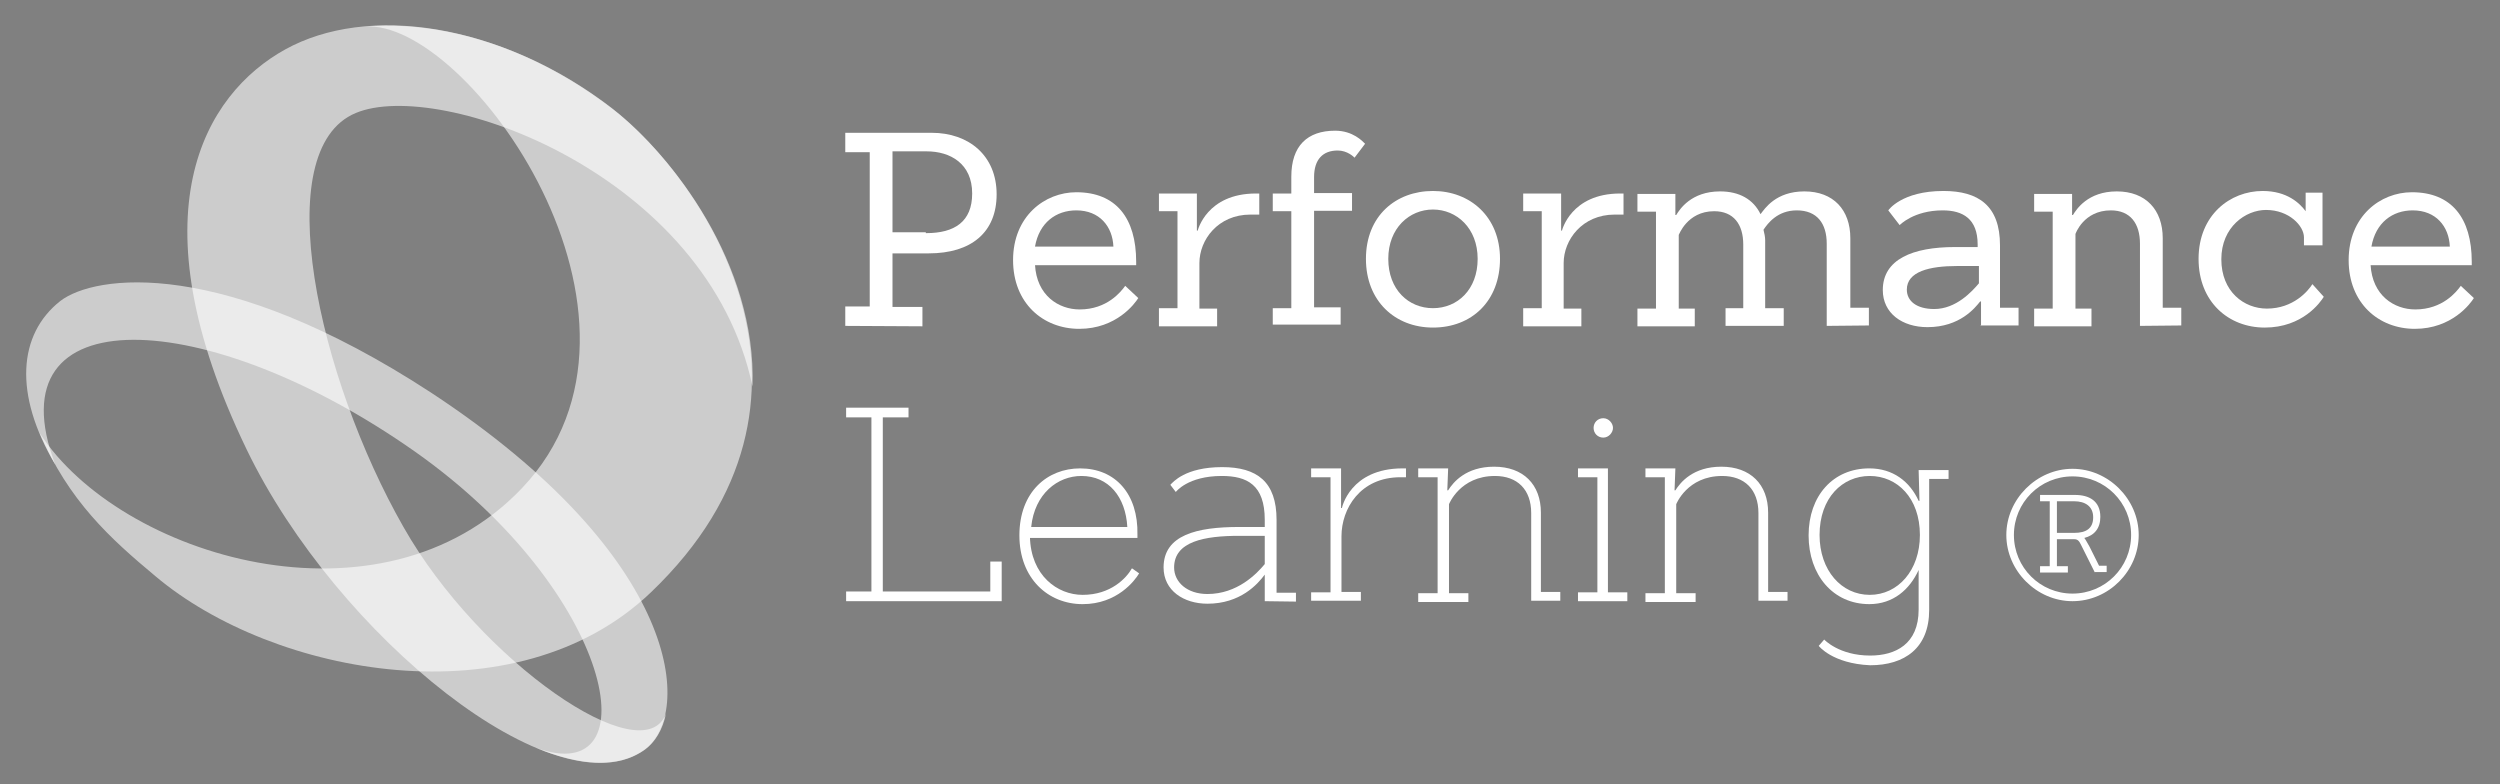 <?xml version="1.0" encoding="utf-8"?>
<!-- Generator: Adobe Illustrator 18.1.0, SVG Export Plug-In . SVG Version: 6.00 Build 0)  -->
<!DOCTYPE svg PUBLIC "-//W3C//DTD SVG 1.1//EN" "http://www.w3.org/Graphics/SVG/1.1/DTD/svg11.dtd">
<svg version="1.1" id="Layer_1" xmlns="http://www.w3.org/2000/svg" xmlns:xlink="http://www.w3.org/1999/xlink" x="0px" y="0px"
	 viewBox="0 0 593 186" enable-background="new 0 0 593 186" xml:space="preserve">
<rect x="0" y="0" width="593" height="186" fill="#808080" stroke="none"/>
<g id="PL_Logo_Mono_White">
	
		<linearGradient id="SVGID_1_" gradientUnits="userSpaceOnUse" x1="94.533" y1="739.463" x2="94.533" y2="739.463" gradientTransform="matrix(1.92 0 0 -1.92 -168.407 1530.143)">
		<stop  offset="0" style="stop-color:#701516"/>
		<stop  offset="0.694" style="stop-color:#A51F1E"/>
		<stop  offset="1" style="stop-color:#E31D1D"/>
	</linearGradient>
	<path fill="url(#SVGID_1_)" d="M13.1,110.2"/>
	<path opacity="0.6" fill="#FFFFFF" enable-background="new    " d="M102.2,93.1c-49.5-32.3-79.7-28-87.9-21.7
		c-10,7.9-11.1,22.1-1.2,38.8C-2.1,70,49.2,72.5,98.4,107.1c47.4,33.4,56.3,80.3,28.8,70.3c10.2,4.2,19.4,5,25.7,0.4
		C164.4,169.5,161.9,132.3,102.2,93.1z"/>
	<g opacity="0.6">
		<path fill="#FFFFFF" d="M95.7,125C75.5,89.6,63.4,35.5,84.4,26.8c19.8-8.3,83.5,14.4,94.1,64.9c1-29.2-19.2-54.9-33-65.7
			C118.3,5,86.9,1.1,67.7,11.7s-36.3,38.8-9.2,94.9c21.3,44.2,73.5,86.4,94.5,71.2c2.3-1.7,4.2-4.6,5-8.6
			C152.7,183.7,113.7,156.8,95.7,125z"/>
		<path fill="#FFFFFF" d="M178.3,94.1"/>
	</g>
	<g opacity="0.6">
		<path fill="#FFFFFF" d="M86.5,6.3"/>
		<path fill="#FFFFFF" d="M13.1,110.2"/>
		<path fill="#FFFFFF" d="M145.2,25.7C126,10.9,104.3,4.8,86.5,6.3c24.4-1.9,75.5,69.3,37.3,109.5c-33.4,35.1-95.4,16.3-114.4-13.1
			c6.9,16.1,16.7,25,27.5,34c28,23.6,85.5,34.4,117.5,3.8C202.6,94.4,166.7,42.4,145.2,25.7z"/>
	</g>
	<g>
		<path fill="#FFFFFF" d="M200.5,77.3v-4.6h5.8V36.1h-5.8v-4.6h20.5c8.8,0,15.4,5.4,15.4,14.6c0,9-6,14-16.1,14h-8.6v12.7h7.1v4.6
			L200.5,77.3z M219.7,55.3c6.7,0,10.9-2.7,10.9-9.4c0-7.1-5.2-10-10.8-10h-8.1v19.2h7.9V55.3z"/>
		<path fill="#FFFFFF" d="M245.5,62.8c0.4,7.3,5.6,10.6,10.6,10.6c6.5,0,9.8-4.2,10.8-5.6l3.1,2.9c-0.8,1.3-5.2,7.3-14,7.3
			c-8.6,0-15.7-6.1-15.7-16.3c0-10.4,7.5-16.1,15-16.1c9.4,0,14.2,6.1,14.2,16.5v0.8H245.5z M264.1,58.5c-0.2-4.8-3.3-8.6-8.8-8.6
			c-4.8,0-8.8,2.9-9.8,8.6H264.1z"/>
		<path fill="#FFFFFF" d="M274.9,77.3v-4.2h4.4v-23h-4.4v-4.2h9v8.8h0.2c0,0,2.1-8.8,13.8-8.8h0.8v5h-2.1c-7.7,0-12.1,6-12.1,11.5
			v10.8h4.2v4.2H274.9z"/>
		<path fill="#FFFFFF" d="M301.9,77.3v-4.2h4.4v-23h-4.4v-4.2h4.4v-4c0-7.3,3.8-10.9,10.4-10.9c4.2,0,6.5,2.5,7.1,3.1l-2.5,3.3
			c-0.2-0.2-1.7-1.7-4-1.7c-3.5,0-5.6,2.1-5.6,6.3v3.8h9v4.2h-9v22.9h6.3V77h-16.1V77.3z"/>
		<path fill="#FFFFFF" d="M324,61.4c0-10.2,7.1-16.1,15.9-16.1s15.9,6.1,15.9,16.1s-6.7,16.3-15.9,16.3
			C330.9,77.7,324,71.4,324,61.4z M350.5,61.4c0-7.3-5-11.7-10.6-11.7c-5.6,0-10.6,4.4-10.6,11.7c0,7.3,4.8,11.7,10.6,11.7
			S350.5,68.7,350.5,61.4z"/>
		<path fill="#FFFFFF" d="M361.3,77.3v-4.2h4.4v-23h-4.4v-4.2h9v8.8h0.2c0,0,2.1-8.8,13.8-8.8h0.8v5H383c-7.7,0-12.1,6-12.1,11.5
			v10.8h4.2v4.2H361.3z"/>
		<path fill="#FFFFFF" d="M433.3,77.3V57.8c0-4.8-2.3-7.9-7.1-7.9c-4.6,0-6.9,3.1-7.9,4.6c0.2,0.8,0.4,1.7,0.4,2.5v16.1h4.4v4.2
			h-13.8v-4.2h4.2V58c0-4.8-2.3-7.9-6.9-7.9c-6.5,0-8.4,5.8-8.4,5.6v17.5h3.8v4.2h-13.6v-4.2h4.4v-23h-4.4v-4.2h9V51h0.2
			c0.8-1.3,3.5-5.6,10.4-5.6c4.6,0,7.9,1.9,9.6,5.4c1-1.3,3.6-5.4,10.4-5.4c6.9,0,10.9,4.4,10.9,11.1v16.5h4.4v4.2L433.3,77.3z"/>
		<path fill="#FFFFFF" d="M469.9,77.3v-5.8h-0.2c-1.2,1.5-4.8,6.1-12.5,6.1c-6,0-10.6-3.3-10.6-8.8c0-7.3,7.1-10.2,17.1-10.2h5.4V58
			c0-6.1-3.5-8.1-8.3-8.1c-6.9,0-10.2,3.5-10.2,3.5l-2.7-3.5c0,0,3.1-4.6,13.1-4.6c8.3,0,13.4,3.5,13.4,12.9v14.8h4.4v4.2h-9V77.3z
			 M469.4,63.1h-5.2c-6.5,0-11.9,1.3-11.9,5.6c0,2.7,2.3,4.6,6.5,4.6c5.2,0,9-4.2,10.6-6.1V63.1z"/>
		<path fill="#FFFFFF" d="M507.6,77.3V57.8c0-4.8-2.3-7.9-6.9-7.9c-6.5,0-8.4,5.6-8.4,5.6v17.7h3.8v4.2h-13.6v-4.2h4.4v-23h-4.4
			v-4.2h9V51h0.2c0.8-1.3,3.5-5.6,10.4-5.6c6.9,0,10.9,4.4,10.9,11.1v16.5h4.4v4.2L507.6,77.3z"/>
		<path fill="#FFFFFF" d="M551.2,70.4c-0.8,1.3-5,7.3-14,7.3c-8.6,0-15.7-6.1-15.7-16.3c0-10.4,7.5-16.1,15.2-16.1
			c5.8,0,8.8,2.9,10.2,4.8l0,0v-4.4h4v12.5h-4.4v-1.9c0-2.7-3.5-6.5-9-6.5c-4.8,0-10.6,4-10.6,11.7s5.4,11.7,10.8,11.7
			c6.3,0,9.8-4.2,10.8-5.8L551.2,70.4z"/>
		<path fill="#FFFFFF" d="M562.3,62.8c0.4,7.3,5.6,10.6,10.6,10.6c6.5,0,9.8-4.2,10.8-5.6l3.1,2.9c-0.8,1.3-5.2,7.3-14,7.3
			c-8.6,0-15.7-6.1-15.7-16.3c0-10.4,7.5-16.1,15-16.1c9.4,0,14.2,6.1,14.2,16.5v0.8H562.3z M581.1,58.5c-0.2-4.8-3.3-8.6-8.8-8.6
			c-4.8,0-8.8,2.9-9.8,8.6H581.1z"/>
		<path fill="#FFFFFF" d="M200.7,142.6v-2.3h6V99h-6v-2.3h14.8V99h-6.1v41.3h25.5v-7.1h2.7v9.4L200.7,142.6L200.7,142.6z"/>
		<path fill="#FFFFFF" d="M244.3,127.3c0.2,9.2,6.5,13.8,12.5,13.8c6.7,0,10.4-4,11.7-6.3l1.7,1.2c-1,1.7-5.2,7.3-13.4,7.3
			s-15-6.1-15-16.3c0-10.4,6.7-15.9,14.4-15.9c8.4,0,13.8,6.1,13.6,15.7v0.8h-25.5V127.3z M267.4,125c-0.4-7.1-4.4-12.1-10.9-12.1
			c-5.6,0-11.1,4.2-11.9,12.1H267.4z"/>
		<path fill="#FFFFFF" d="M300,142.6v-6.3l0,0c-1.7,2.3-5.8,6.9-13.6,6.9c-5.6,0-10.4-3.1-10.4-8.6c0-7.7,7.9-9.6,17.9-9.6h6.1v-1.7
			c0-8.3-4.2-10.4-10.2-10.4c-8.1,0-10.9,3.8-10.9,3.8l-1.3-1.7c0.6-0.6,3.5-4.2,12.3-4.2c8.3,0,12.9,3.5,12.9,12.5v17.3h4.6v2.1
			L300,142.6L300,142.6z M300,127.1h-6.1c-8.1,0-15.4,1.3-15.4,7.5c0,3.5,3.1,6.3,7.9,6.3c7.1,0,11.7-4.8,13.6-7.1L300,127.1
			L300,127.1z"/>
		<path fill="#FFFFFF" d="M311,142.6v-2.1h4.6v-27.3H311v-2.1h7.1v9.4h0.2c0,0,1.9-9.4,14.4-9.4h0.8v2.1h-1.3c-9.6,0-14,7.5-14,14
			v13.2h4.6v2.1H311z"/>
		<path fill="#FFFFFF" d="M363.2,142.6v-20.9c0-5.6-3.3-8.8-8.6-8.8c-8.3,0-10.9,6.7-10.9,6.7v21.1h4.6v2.1h-11.9v-2.1h4.6v-27.5
			h-4.6v-2.1h7.1l-0.2,5.2h0.2c1.2-1.9,4.2-5.6,10.9-5.6c6.9,0,11.1,4.2,11.1,10.9v18.8h4.6v2.1H363.2z"/>
		<path fill="#FFFFFF" d="M374.3,142.6v-2.1h4.6v-27.3h-4.6v-2.1h7.1v29.4h4.6v2.1H374.3z M380.3,103.8c-1.3,0-2.3-1-2.3-2.3
			c0-1.3,1-2.3,2.3-2.3s2.3,1.2,2.3,2.3S381.6,103.8,380.3,103.8z"/>
		<path fill="#FFFFFF" d="M417.1,142.6v-20.9c0-5.6-3.3-8.8-8.6-8.8c-8.3,0-10.9,6.7-10.9,6.7v21.1h4.6v2.1h-11.9v-2.1h4.6v-27.5
			h-4.6v-2.1h7.1l-0.2,5.2h0.2c1.2-1.9,4.2-5.6,10.9-5.6c6.9,0,11.1,4.2,11.1,10.9v18.8h4.6v2.1H417.1z"/>
		<path fill="#FFFFFF" d="M431.4,153.2l1.3-1.5c0,0,3.5,3.8,10.9,3.8c6,0,11.5-2.7,11.5-10.9v-9.4c-2.1,4.6-6,8.1-11.7,8.1
			c-8.6,0-14.4-6.9-14.4-16.3s5.8-15.9,14.4-15.9c5.6,0,9.6,3.1,11.7,7.7h0.2l-0.2-7.3h7.1v2.1h-4.6v31.1c0,9-5.8,13.1-14,13.1
			C434.6,157.4,431.4,153.2,431.4,153.2z M455.4,126.9c0-8.8-5.4-14-11.9-14s-11.9,5.2-11.9,14c0,8.4,5.2,14.2,11.9,14.2
			C450.2,141.1,455.4,135.3,455.4,126.9z"/>
	</g>
	<g>
		<path fill="#FFFFFF" d="M491.6,142.6c-8.5,0-15.7-7.2-15.7-15.7s7.2-15.7,15.7-15.7c8.5,0,15.7,7.2,15.7,15.7
			S500.2,142.6,491.6,142.6z M505.5,126.9c0-7.7-6.2-13.9-13.9-13.9c-7.7,0-13.9,6.2-13.9,13.9s6.2,13.9,13.9,13.9
			C499.3,140.8,505.5,134.6,505.5,126.9z M496.9,135.8l-3.3-6.6c-0.4-0.8-0.7-1.3-1.6-1.3h-4.1v6.4h2.6v1.5h-6.6v-1.5h2.3v-15.4
			h-2.3v-1.5h8.3c3.3,0,6,1.4,6,5.2c0,2.7-1.4,4.4-3.8,5c0.4,0.5,0.7,1.2,1.2,2l2.3,4.6h1.8v1.5H496.9z M492,126.4
			c2.9,0,4.5-1.1,4.5-3.7c0-2.6-1.9-3.8-4.5-3.8h-4.1v7.5H492z"/>
	</g>
</g>
</svg>
